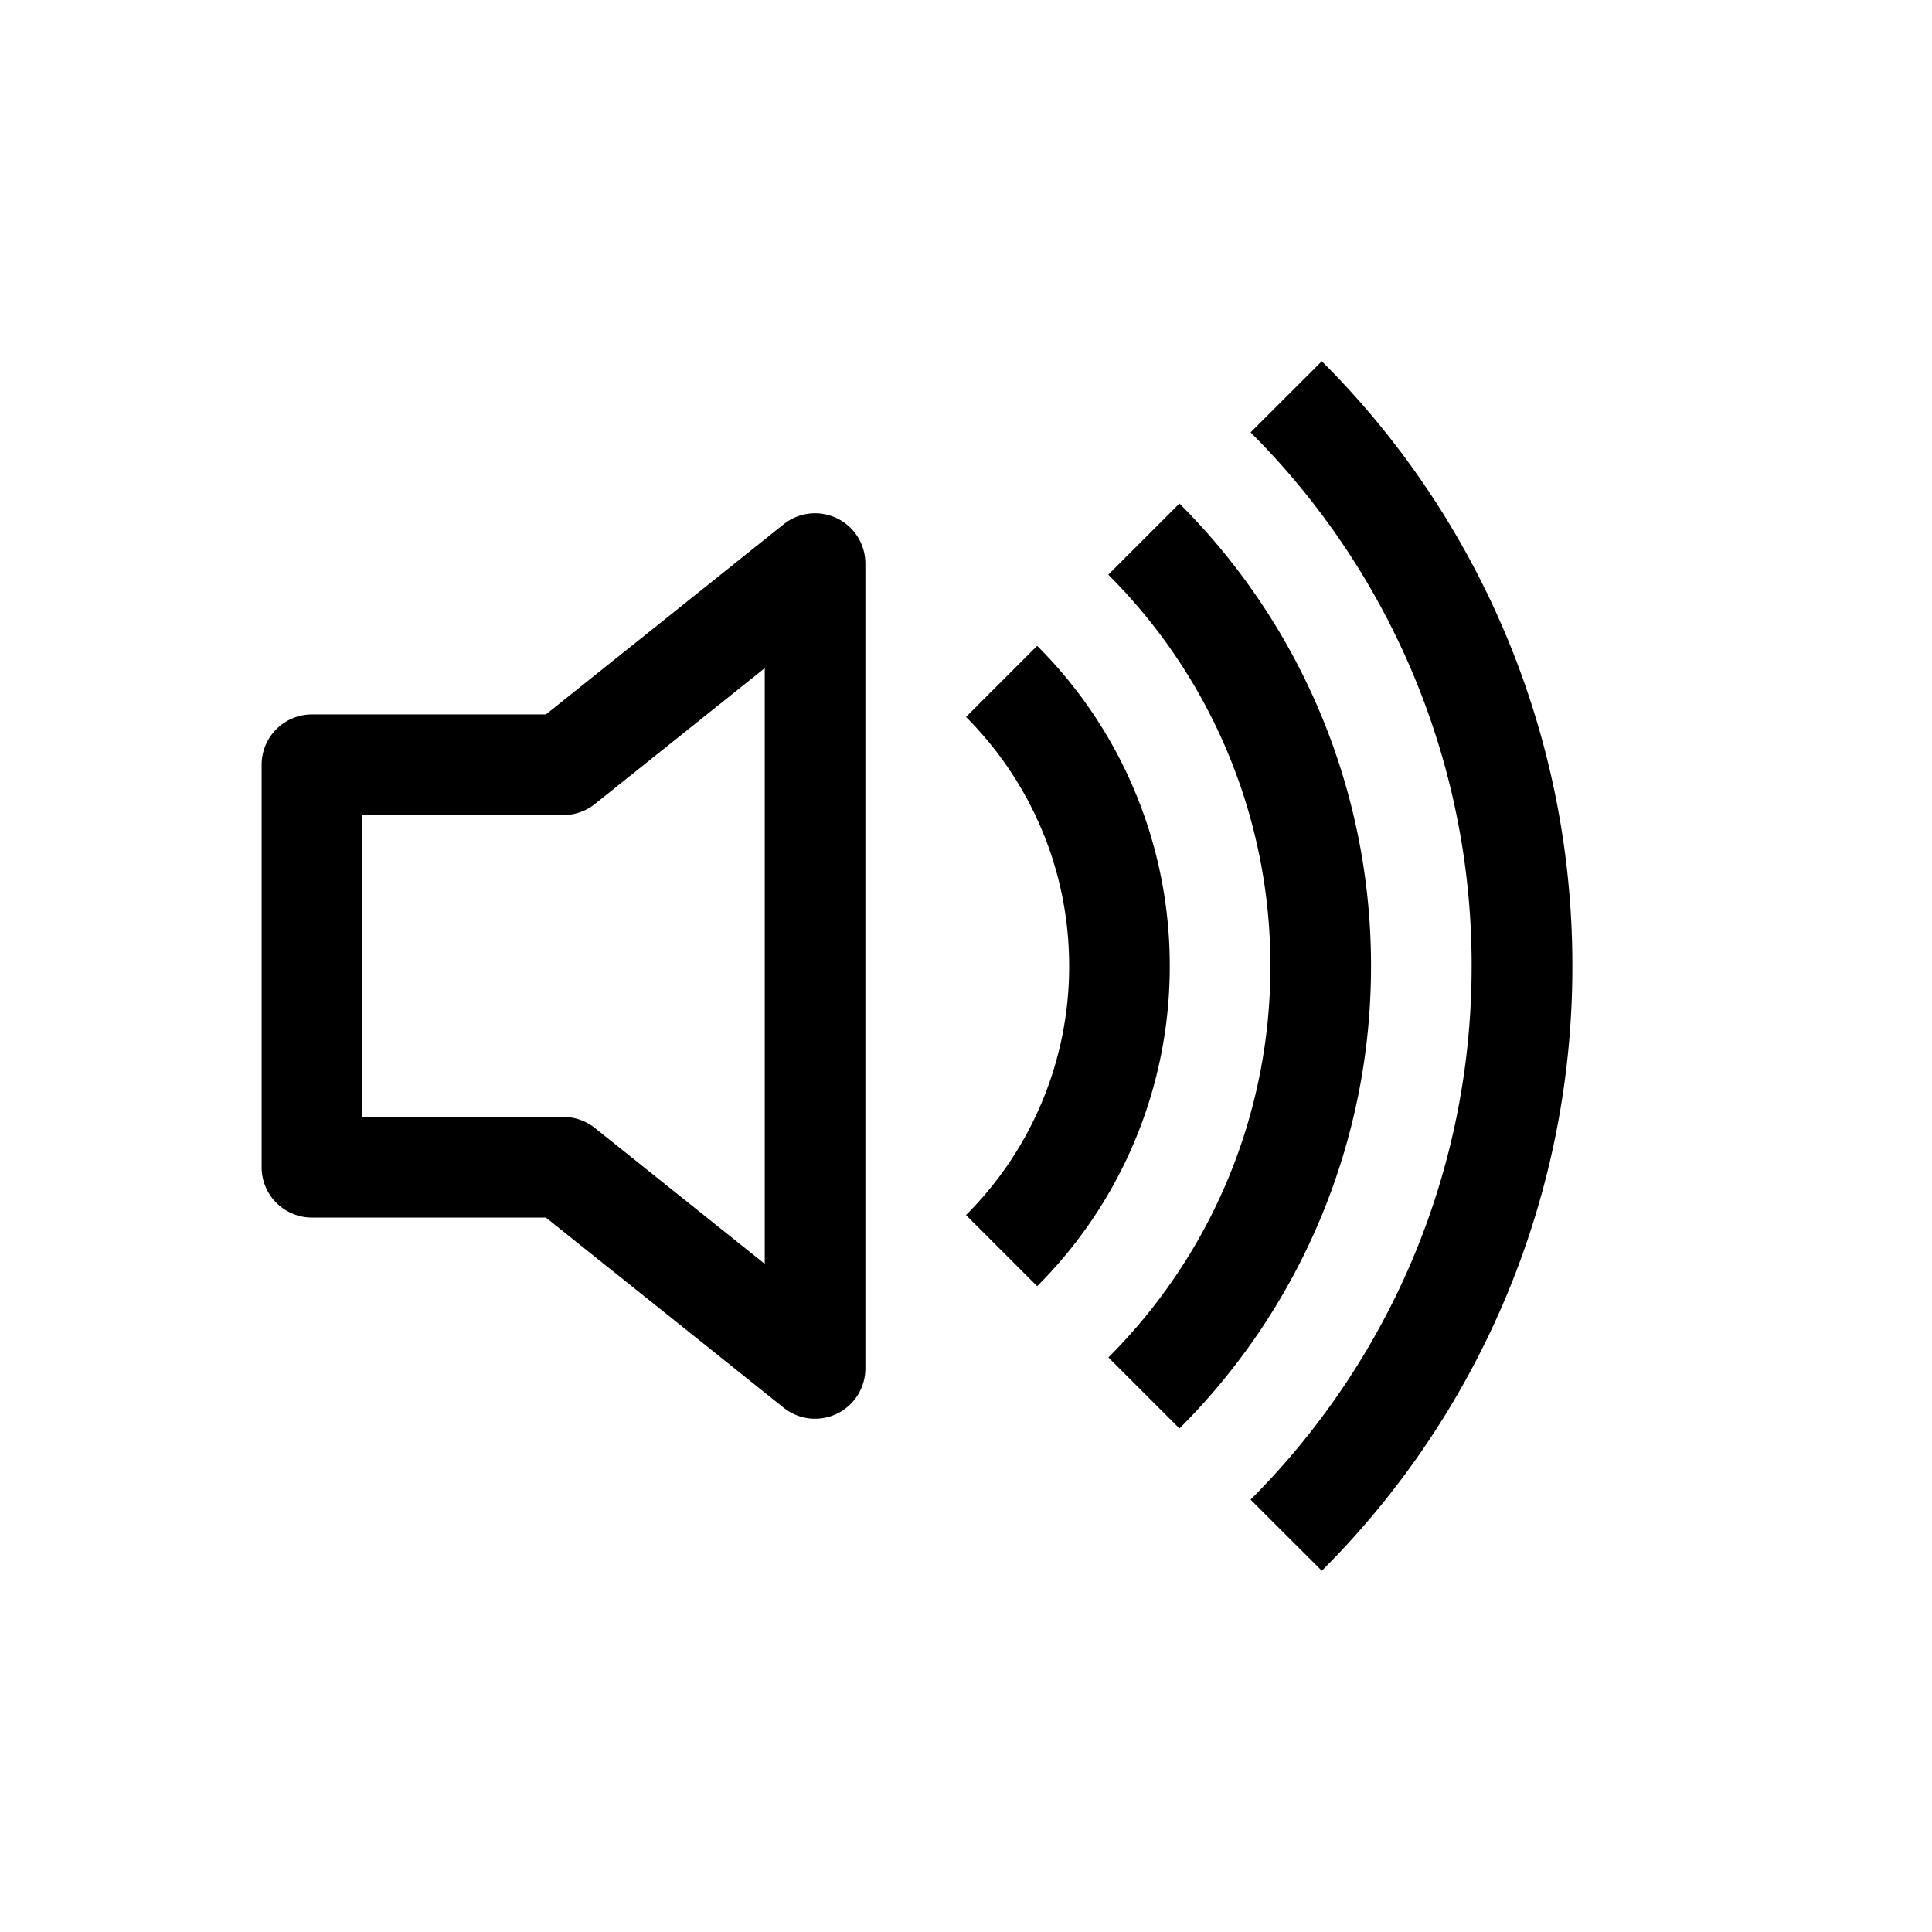 <svg xmlns="http://www.w3.org/2000/svg" width="100%" height="100%" viewBox="-1.6 -1.6 19.2 19.2"><path d="M11.536 14.01A8.473 8.473 0 0014.026 8a8.473 8.473 0 00-2.49-6.01l-.708.707A7.476 7.476 0 0113.025 8c0 2.071-.84 3.946-2.197 5.303l.708.707z"/><path d="M10.121 12.596A6.48 6.48 0 0012.025 8a6.48 6.48 0 00-1.904-4.596l-.707.707A5.483 5.483 0 0111.025 8a5.483 5.483 0 01-1.61 3.89l.706.706z"/><path d="M10.025 8a4.486 4.486 0 01-1.318 3.182L8 10.475A3.489 3.489 0 009.025 8c0-.966-.392-1.841-1.025-2.475l.707-.707A4.486 4.486 0 0110.025 8zM7 4a.5.5 0 00-.812-.39L3.825 5.5H1.5A.5.5 0 001 6v4a.5.5 0 00.5.5h2.325l2.363 1.89A.5.5 0 007 12V4zM4.312 6.39L6 5.04v5.92L4.312 9.61A.5.5 0 004 9.5H2v-3h2a.5.5 0 00.312-.11z"/></svg>